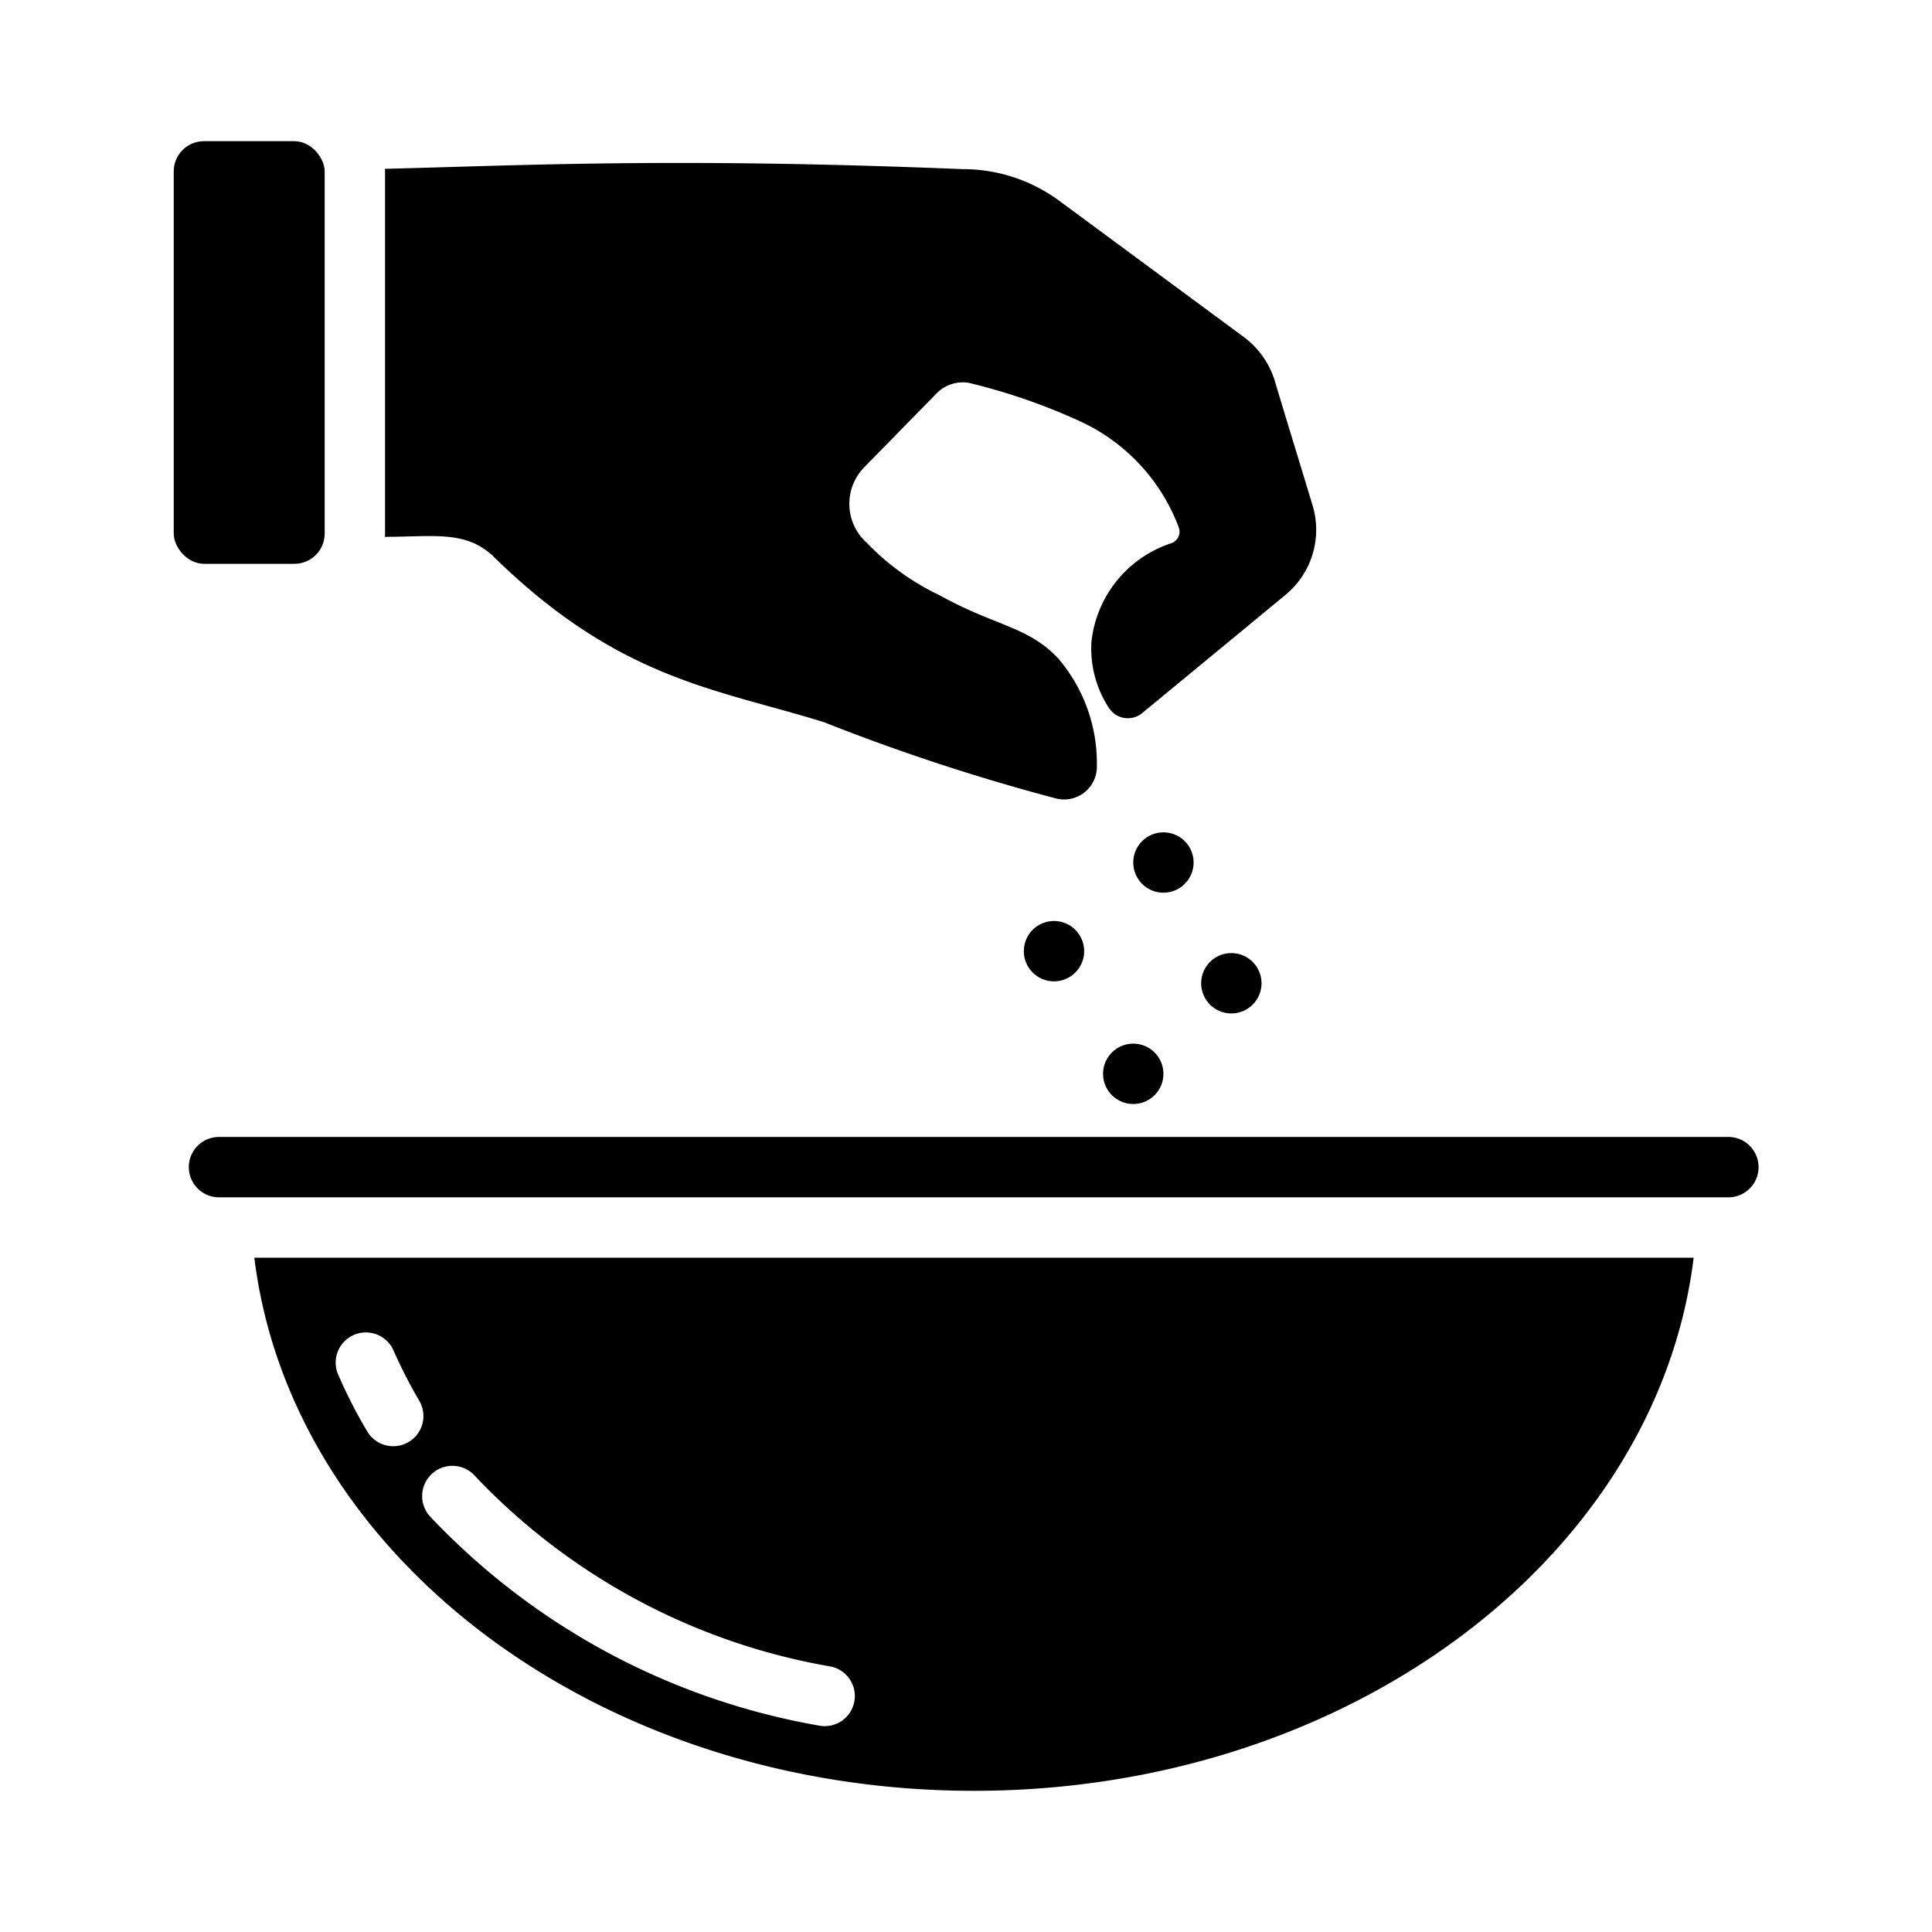 <svg xmlns="http://www.w3.org/2000/svg" version="1.1" xmlns:xlink="http://www.w3.org/1999/xlink" width="512" height="512" x="0" y="0" viewBox="0 0 64 64" style="enable-background:new 0 0 512 512" xml:space="preserve" class=""><g><circle cx="38.54" cy="28.572" r="1" fill="#000000" opacity="1" data-original="#000000" class=""></circle><circle cx="34.915" cy="31.509" r="1" fill="#000000" opacity="1" data-original="#000000" class=""></circle><circle cx="40.79" cy="32.572" r="1" fill="#000000" opacity="1" data-original="#000000" class=""></circle><circle cx="37.54" cy="35.572" r="1" fill="#000000" opacity="1" data-original="#000000" class=""></circle><path d="M8.425 41.663c1.22 9.92 11.43 17.66 23.84 17.66s22.62-7.74 23.84-17.66zm3.75 5.77a16.133 16.133 0 0 1-.99-1.94 1 1 0 0 1 1.84-.78 16.051 16.051 0 0 0 .87 1.7 1 1 0 0 1-1.72 1.02zm14.96 9.73a23.183 23.183 0 0 1-12.9-6.94 1.002 1.002 0 0 1 1.49-1.34 21.167 21.167 0 0 0 11.78 6.32.997.997 0 0 1-.37 1.96zM57.255 39.663h-50a1 1 0 0 1 0-2h50a1 1 0 0 1 0 2zM42.575 19.713c-1.44 1.19-2.8 2.31-4.74 3.91a.748.748 0 0 1-1.1-.17 3.607 3.607 0 0 1-.58-2.19 3.873 3.873 0 0 1 2.65-3.27.405.405 0 0 0 .24-.53 6.302 6.302 0 0 0-3.23-3.49 20.027 20.027 0 0 0-3.72-1.29 1.21 1.21 0 0 0-1.08.36l-2.38 2.43a1.732 1.732 0 0 0 .08 2.51 8.24 8.24 0 0 0 2.4 1.73c1.85 1.03 2.94 1.03 3.94 2.1a5.336 5.336 0 0 1 1.28 3.54 1.086 1.086 0 0 1-1.34 1.1 68.153 68.153 0 0 1-7.7-2.53c-3.556-1.105-6.759-1.4-10.91-5.45-.919-.92-2.011-.69-3.64-.69a.41.41 0 0 0 .01-.11v-12a.22.22 0 0 0-.01-.08c4.789-.121 9.646-.376 19.15.01a5.374 5.374 0 0 1 3.21 1.06l6.11 4.51a2.859 2.859 0 0 1 1.01 1.43c.3 1.01.76 2.5 1.25 4.12a2.793 2.793 0 0 1-.9 2.99z" fill="#000000" opacity="1" data-original="#000000" class=""></path><rect width="5" height="14" x="5.755" y="4.677" rx="1" fill="#000000" opacity="1" data-original="#000000" class=""></rect></g></svg>